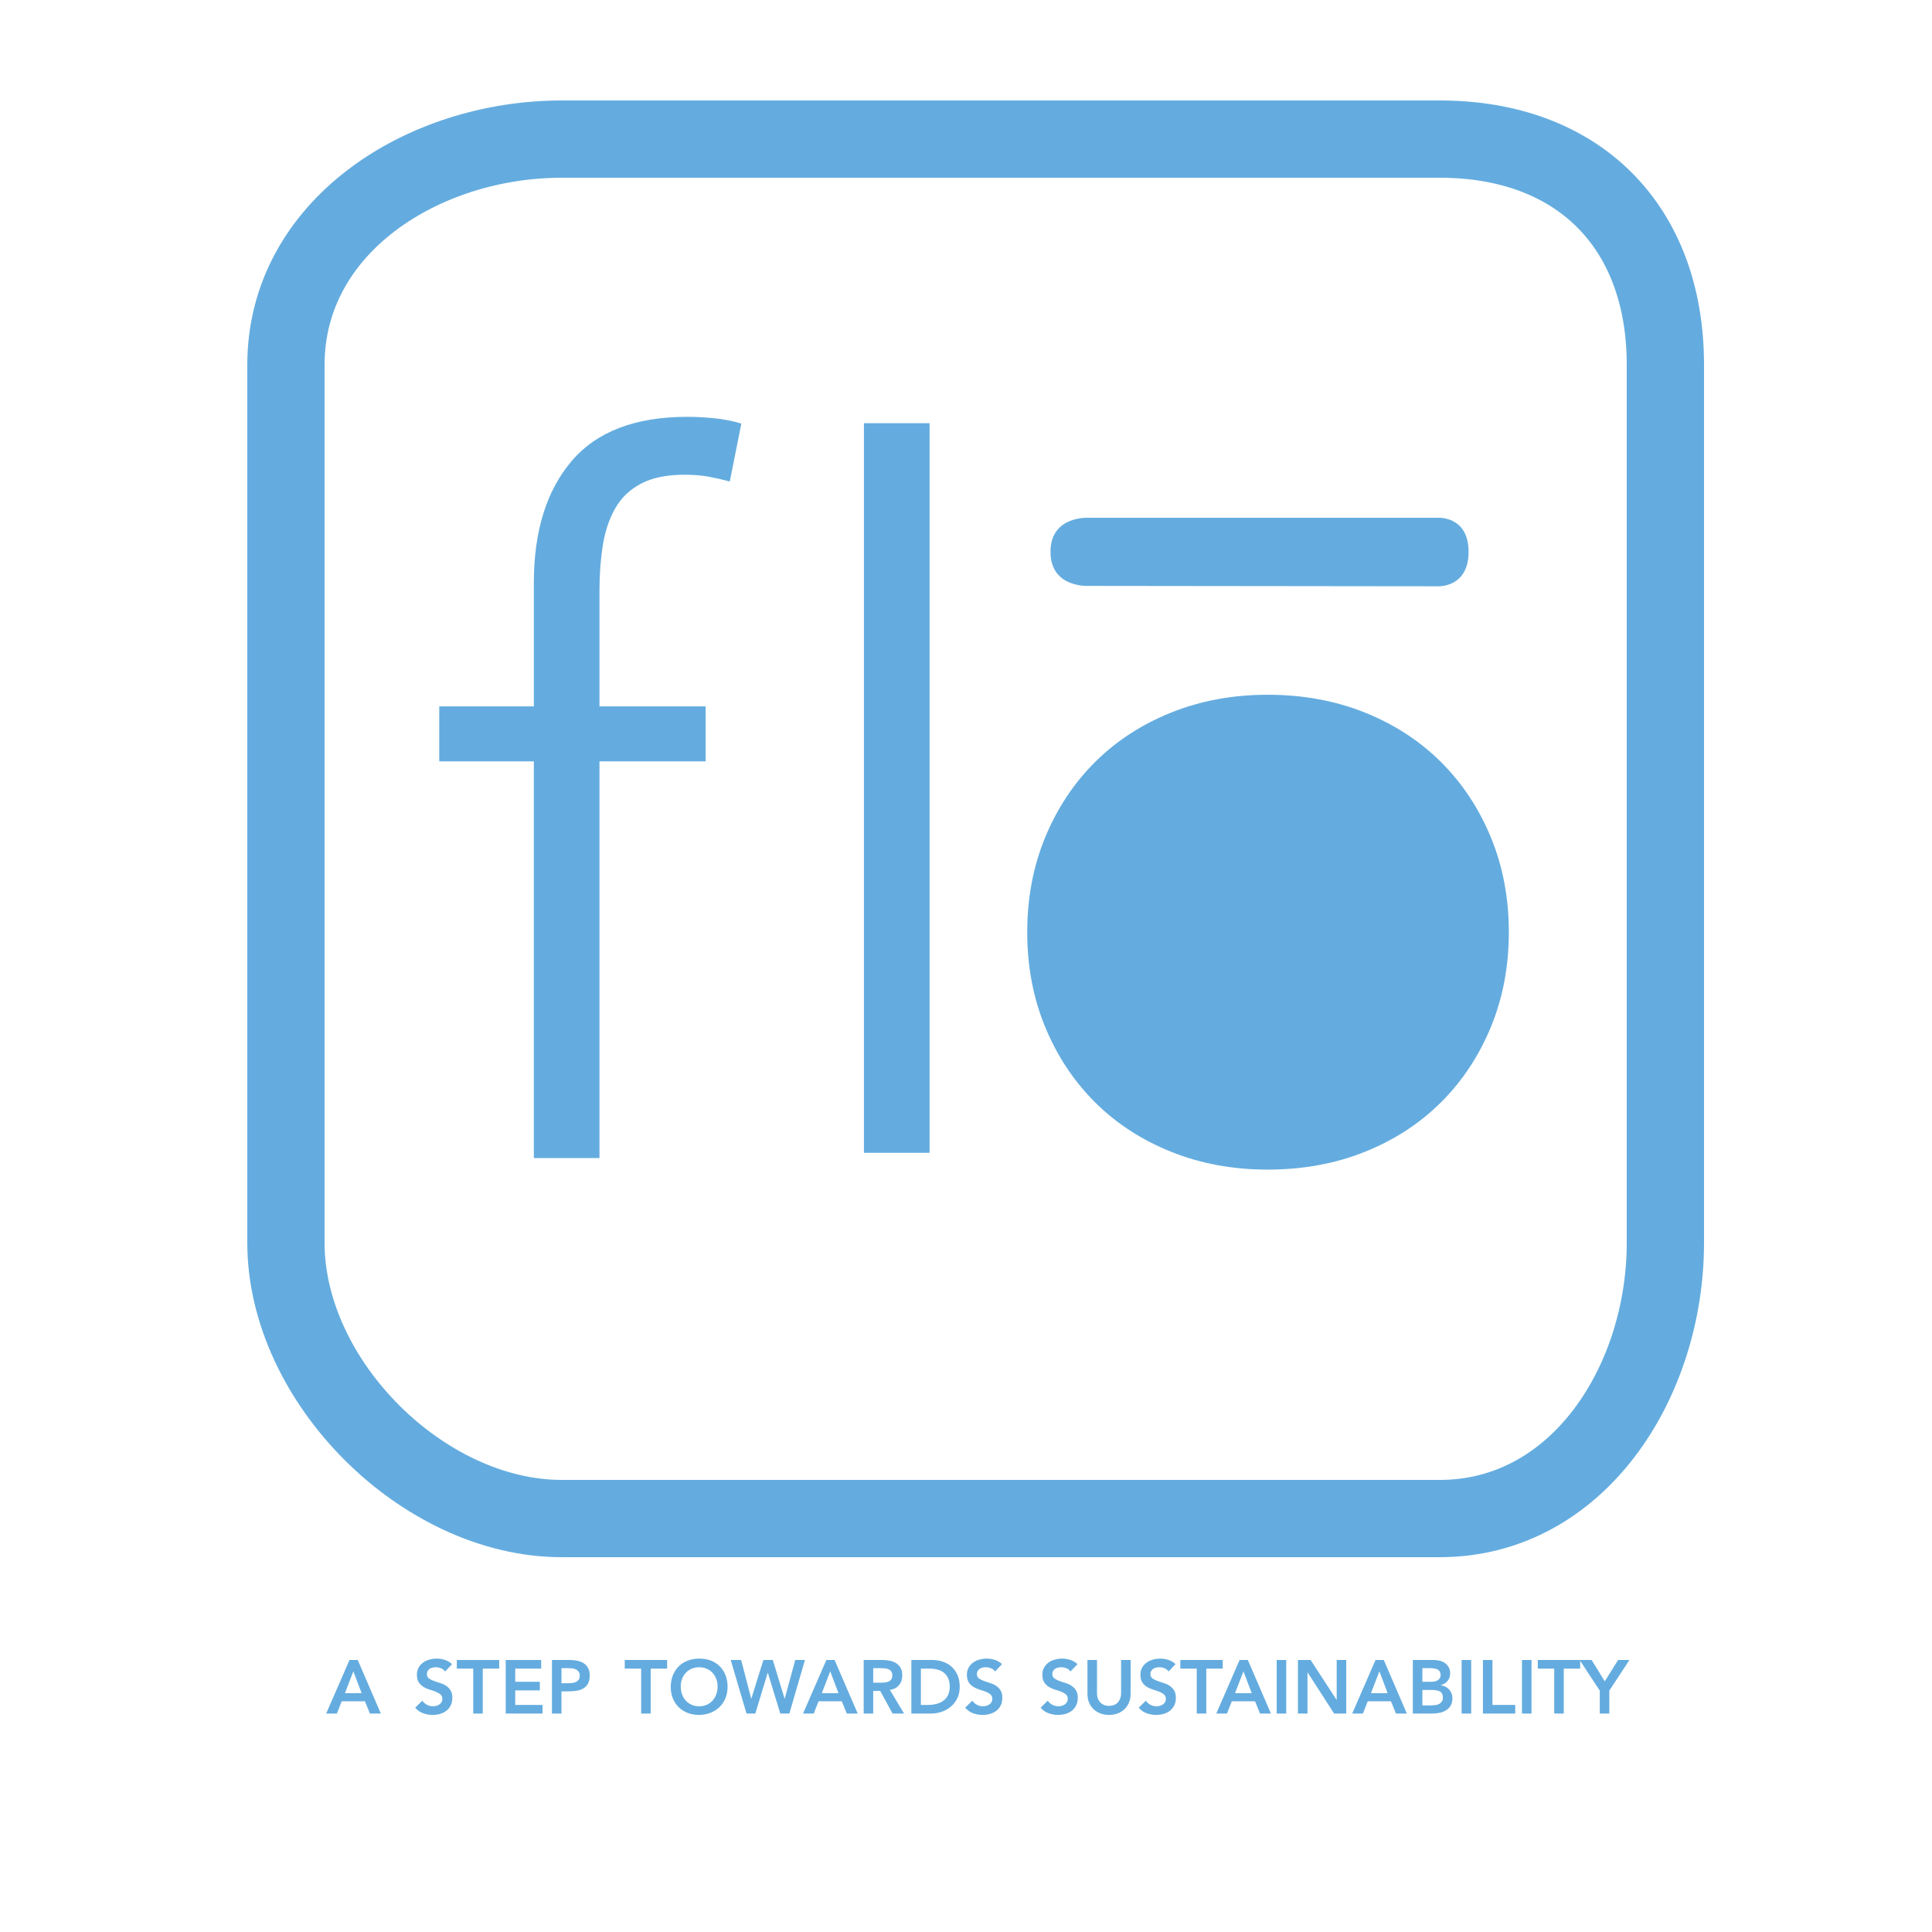 <?xml version="1.0" encoding="utf-8"?>
<!-- Generator: Adobe Illustrator 16.0.0, SVG Export Plug-In . SVG Version: 6.00 Build 0)  -->
<!DOCTYPE svg PUBLIC "-//W3C//DTD SVG 1.1//EN" "http://www.w3.org/Graphics/SVG/1.1/DTD/svg11.dtd">
<svg version="1.1" id="Layer_1" xmlns="http://www.w3.org/2000/svg" xmlns:xlink="http://www.w3.org/1999/xlink" x="0px" y="0px"
	 width="500px" height="500px" viewBox="0 0 500 500" enable-background="new 0 0 500 500" xml:space="preserve">
<g>
	<path fill="#64ACDF" d="M90.449,429.602h2.135l5.974,13.868h-2.82l-1.293-3.173h-6.013l-1.254,3.173h-2.762L90.449,429.602z
		 M93.583,438.181l-2.135-5.641l-2.174,5.641H93.583z"/>
	<path fill="#64ACDF" d="M115.185,432.579c-0.261-0.379-0.61-0.656-1.048-0.832c-0.438-0.177-0.898-0.265-1.381-0.265
		c-0.288,0-0.565,0.032-0.833,0.098c-0.268,0.065-0.509,0.17-0.725,0.313c-0.216,0.144-0.389,0.33-0.519,0.559
		c-0.131,0.229-0.196,0.499-0.196,0.812c0,0.47,0.163,0.829,0.49,1.077c0.326,0.248,0.731,0.464,1.214,0.646
		c0.483,0.183,1.012,0.359,1.587,0.529c0.574,0.17,1.103,0.404,1.586,0.705c0.483,0.3,0.888,0.698,1.214,1.194
		c0.326,0.497,0.49,1.156,0.49,1.979c0,0.744-0.137,1.395-0.411,1.949c-0.274,0.555-0.644,1.016-1.107,1.381
		s-1.002,0.64-1.616,0.822c-0.614,0.183-1.26,0.274-1.939,0.274c-0.862,0-1.691-0.144-2.487-0.431
		c-0.797-0.287-1.482-0.771-2.057-1.449l1.861-1.803c0.3,0.457,0.695,0.813,1.185,1.067c0.49,0.255,1.009,0.382,1.558,0.382
		c0.287,0,0.574-0.039,0.862-0.117c0.287-0.078,0.548-0.195,0.783-0.353c0.235-0.156,0.424-0.355,0.568-0.598
		c0.144-0.241,0.215-0.519,0.215-0.832c0-0.51-0.164-0.901-0.49-1.176c-0.327-0.273-0.731-0.506-1.214-0.695
		c-0.483-0.188-1.012-0.368-1.586-0.538c-0.575-0.17-1.104-0.401-1.587-0.695s-0.888-0.686-1.214-1.176
		c-0.327-0.489-0.49-1.146-0.49-1.968c0-0.719,0.147-1.339,0.441-1.861s0.679-0.956,1.156-1.303
		c0.477-0.346,1.021-0.604,1.635-0.773s1.241-0.255,1.88-0.255c0.731,0,1.44,0.111,2.125,0.333c0.686,0.223,1.302,0.588,1.851,1.097
		L115.185,432.579z"/>
	<path fill="#64ACDF" d="M122.472,431.835h-4.25v-2.233h10.969v2.233h-4.25v11.635h-2.468V431.835z"/>
	<path fill="#64ACDF" d="M130.874,429.602h9.187v2.233h-6.718v3.408h6.366v2.232h-6.366v3.761h7.071v2.233h-9.539V429.602z"/>
	<path fill="#64ACDF" d="M142.842,429.602h4.662c0.666,0,1.309,0.065,1.93,0.196c0.62,0.131,1.166,0.35,1.635,0.656
		c0.47,0.307,0.846,0.718,1.126,1.233c0.281,0.517,0.421,1.159,0.421,1.93c0,0.875-0.15,1.58-0.451,2.115
		c-0.301,0.536-0.705,0.95-1.214,1.244s-1.101,0.493-1.773,0.598s-1.375,0.156-2.105,0.156h-1.763v5.739h-2.468V429.602z
		 M146.798,435.615c0.353,0,0.718-0.013,1.097-0.039c0.378-0.026,0.728-0.104,1.048-0.235c0.32-0.13,0.581-0.326,0.784-0.588
		c0.202-0.261,0.303-0.626,0.303-1.097c0-0.431-0.091-0.773-0.274-1.028c-0.183-0.255-0.418-0.45-0.705-0.588
		c-0.288-0.137-0.607-0.225-0.96-0.264s-0.692-0.06-1.019-0.06h-1.763v3.898H146.798z"/>
	<path fill="#64ACDF" d="M165.933,431.835h-4.25v-2.233h10.969v2.233h-4.25v11.635h-2.468V431.835z"/>
	<path fill="#64ACDF" d="M173.591,436.595c0-1.11,0.183-2.119,0.548-3.026c0.365-0.907,0.872-1.682,1.518-2.321
		s1.417-1.133,2.311-1.479s1.877-0.52,2.948-0.52c1.083-0.013,2.076,0.147,2.977,0.48c0.901,0.333,1.678,0.819,2.331,1.459
		c0.653,0.64,1.162,1.41,1.528,2.312c0.365,0.9,0.548,1.906,0.548,3.017c0,1.084-0.183,2.069-0.548,2.957
		c-0.366,0.889-0.875,1.652-1.528,2.292c-0.653,0.64-1.43,1.14-2.331,1.498c-0.901,0.359-1.894,0.546-2.977,0.559
		c-1.071,0-2.054-0.173-2.948-0.519c-0.895-0.347-1.665-0.836-2.311-1.47c-0.646-0.633-1.153-1.394-1.518-2.282
		C173.773,438.664,173.591,437.679,173.591,436.595z M176.176,436.438c0,0.745,0.114,1.431,0.343,2.057
		c0.229,0.627,0.551,1.169,0.97,1.626c0.417,0.457,0.917,0.816,1.498,1.077c0.581,0.262,1.231,0.392,1.949,0.392
		c0.718,0,1.371-0.13,1.958-0.392c0.588-0.261,1.09-0.62,1.508-1.077s0.741-0.999,0.97-1.626c0.229-0.626,0.343-1.312,0.343-2.057
		c0-0.691-0.114-1.338-0.343-1.938s-0.552-1.127-0.97-1.577s-0.92-0.803-1.508-1.058c-0.587-0.255-1.241-0.382-1.958-0.382
		c-0.718,0-1.368,0.127-1.949,0.382s-1.081,0.607-1.498,1.058c-0.418,0.45-0.741,0.977-0.97,1.577S176.176,435.746,176.176,436.438z
		"/>
	<path fill="#64ACDF" d="M189.104,429.602h2.703l2.605,9.99h0.039l3.115-9.99h2.429l3.056,9.99h0.039l2.723-9.99h2.507
		l-4.035,13.868h-2.351l-3.212-10.558h-0.04l-3.212,10.558h-2.272L189.104,429.602z"/>
	<path fill="#64ACDF" d="M213.862,429.602h2.135l5.974,13.868h-2.82l-1.293-3.173h-6.013l-1.254,3.173h-2.762L213.862,429.602z
		 M216.997,438.181l-2.135-5.641l-2.174,5.641H216.997z"/>
	<path fill="#64ACDF" d="M223.519,429.602h4.818c0.666,0,1.309,0.062,1.93,0.187c0.62,0.124,1.172,0.336,1.655,0.637
		c0.483,0.3,0.869,0.705,1.156,1.214c0.287,0.51,0.431,1.156,0.431,1.939c0,1.006-0.278,1.848-0.833,2.526
		c-0.555,0.68-1.349,1.091-2.38,1.234l3.683,6.131h-2.978l-3.212-5.876h-1.802v5.876h-2.468V429.602z M227.906,435.479
		c0.353,0,0.705-0.017,1.058-0.05c0.353-0.032,0.676-0.11,0.97-0.234s0.532-0.313,0.715-0.568c0.183-0.255,0.274-0.61,0.274-1.067
		c0-0.404-0.085-0.731-0.255-0.979c-0.17-0.248-0.392-0.434-0.666-0.559c-0.274-0.124-0.578-0.205-0.911-0.244
		s-0.656-0.06-0.97-0.06h-2.135v3.762H227.906z"/>
	<path fill="#64ACDF" d="M235.858,429.602h5.465c0.914,0,1.795,0.141,2.645,0.421c0.849,0.281,1.599,0.709,2.252,1.283
		c0.653,0.575,1.175,1.296,1.567,2.165c0.392,0.868,0.588,1.89,0.588,3.065c0,1.188-0.226,2.217-0.676,3.085
		c-0.451,0.868-1.032,1.586-1.744,2.154c-0.711,0.568-1.501,0.992-2.37,1.273c-0.869,0.28-1.721,0.421-2.557,0.421h-5.171V429.602z
		 M240.167,441.236c0.771,0,1.499-0.088,2.184-0.264c0.686-0.177,1.283-0.451,1.792-0.823s0.911-0.854,1.205-1.449
		c0.294-0.594,0.44-1.315,0.44-2.164c0-0.836-0.13-1.555-0.392-2.155s-0.624-1.087-1.087-1.459
		c-0.464-0.372-1.012-0.646-1.646-0.822c-0.633-0.177-1.329-0.265-2.086-0.265h-2.252v9.401H240.167z"/>
	<path fill="#64ACDF" d="M257.522,432.579c-0.262-0.379-0.611-0.656-1.049-0.832c-0.438-0.177-0.897-0.265-1.381-0.265
		c-0.287,0-0.564,0.032-0.832,0.098s-0.51,0.17-0.725,0.313c-0.216,0.144-0.389,0.33-0.52,0.559s-0.195,0.499-0.195,0.812
		c0,0.47,0.163,0.829,0.489,1.077s0.731,0.464,1.215,0.646c0.482,0.183,1.012,0.359,1.586,0.529c0.575,0.17,1.104,0.404,1.587,0.705
		c0.483,0.3,0.888,0.698,1.215,1.194c0.326,0.497,0.489,1.156,0.489,1.979c0,0.744-0.137,1.395-0.411,1.949
		s-0.644,1.016-1.106,1.381c-0.464,0.365-1.003,0.64-1.616,0.822c-0.614,0.183-1.261,0.274-1.939,0.274
		c-0.861,0-1.691-0.144-2.487-0.431c-0.797-0.287-1.482-0.771-2.057-1.449l1.86-1.803c0.301,0.457,0.695,0.813,1.186,1.067
		c0.489,0.255,1.009,0.382,1.557,0.382c0.287,0,0.575-0.039,0.862-0.117s0.548-0.195,0.783-0.353
		c0.235-0.156,0.425-0.355,0.568-0.598c0.144-0.241,0.215-0.519,0.215-0.832c0-0.51-0.163-0.901-0.489-1.176
		c-0.326-0.273-0.731-0.506-1.215-0.695c-0.482-0.188-1.012-0.368-1.586-0.538c-0.575-0.17-1.104-0.401-1.587-0.695
		s-0.889-0.686-1.214-1.176c-0.327-0.489-0.49-1.146-0.49-1.968c0-0.719,0.147-1.339,0.441-1.861s0.679-0.956,1.156-1.303
		c0.477-0.346,1.021-0.604,1.636-0.773c0.613-0.17,1.24-0.255,1.88-0.255c0.731,0,1.439,0.111,2.125,0.333
		c0.686,0.223,1.303,0.588,1.852,1.097L257.522,432.579z"/>
	<path fill="#64ACDF" d="M277.048,432.579c-0.262-0.379-0.611-0.656-1.049-0.832c-0.438-0.177-0.897-0.265-1.381-0.265
		c-0.287,0-0.564,0.032-0.832,0.098s-0.51,0.17-0.725,0.313c-0.216,0.144-0.389,0.33-0.52,0.559s-0.195,0.499-0.195,0.812
		c0,0.47,0.163,0.829,0.489,1.077s0.731,0.464,1.215,0.646c0.482,0.183,1.012,0.359,1.586,0.529c0.575,0.17,1.104,0.404,1.587,0.705
		c0.483,0.3,0.888,0.698,1.215,1.194c0.326,0.497,0.489,1.156,0.489,1.979c0,0.744-0.137,1.395-0.411,1.949
		s-0.644,1.016-1.106,1.381c-0.464,0.365-1.003,0.64-1.616,0.822c-0.614,0.183-1.261,0.274-1.939,0.274
		c-0.861,0-1.691-0.144-2.487-0.431c-0.797-0.287-1.482-0.771-2.057-1.449l1.86-1.803c0.301,0.457,0.695,0.813,1.186,1.067
		c0.489,0.255,1.009,0.382,1.557,0.382c0.287,0,0.575-0.039,0.862-0.117s0.548-0.195,0.783-0.353
		c0.235-0.156,0.425-0.355,0.568-0.598c0.144-0.241,0.215-0.519,0.215-0.832c0-0.51-0.163-0.901-0.489-1.176
		c-0.326-0.273-0.731-0.506-1.215-0.695c-0.482-0.188-1.012-0.368-1.586-0.538c-0.575-0.17-1.104-0.401-1.587-0.695
		s-0.888-0.686-1.214-1.176c-0.327-0.489-0.49-1.146-0.49-1.968c0-0.719,0.147-1.339,0.44-1.861c0.294-0.522,0.68-0.956,1.156-1.303
		c0.477-0.346,1.021-0.604,1.636-0.773c0.613-0.17,1.24-0.255,1.88-0.255c0.731,0,1.439,0.111,2.125,0.333
		c0.686,0.223,1.303,0.588,1.852,1.097L277.048,432.579z"/>
	<path fill="#64ACDF" d="M292.6,438.377c0,0.836-0.144,1.59-0.431,2.263s-0.68,1.243-1.176,1.714
		c-0.496,0.47-1.084,0.832-1.763,1.087s-1.417,0.382-2.213,0.382c-0.797,0-1.535-0.127-2.214-0.382s-1.27-0.617-1.772-1.087
		c-0.503-0.471-0.895-1.041-1.175-1.714c-0.281-0.673-0.422-1.427-0.422-2.263v-8.775h2.469v8.697c0,0.34,0.052,0.695,0.156,1.067
		s0.277,0.715,0.52,1.028c0.241,0.313,0.561,0.571,0.959,0.773c0.398,0.203,0.892,0.304,1.479,0.304s1.08-0.101,1.479-0.304
		c0.398-0.202,0.718-0.46,0.96-0.773c0.241-0.313,0.414-0.656,0.519-1.028s0.157-0.728,0.157-1.067v-8.697h2.468V438.377z"/>
	<path fill="#64ACDF" d="M302.433,432.579c-0.262-0.379-0.611-0.656-1.049-0.832c-0.438-0.177-0.897-0.265-1.381-0.265
		c-0.287,0-0.564,0.032-0.832,0.098s-0.51,0.17-0.725,0.313c-0.216,0.144-0.389,0.33-0.52,0.559s-0.195,0.499-0.195,0.812
		c0,0.47,0.163,0.829,0.489,1.077s0.731,0.464,1.215,0.646c0.482,0.183,1.012,0.359,1.586,0.529c0.575,0.17,1.104,0.404,1.587,0.705
		c0.483,0.3,0.888,0.698,1.215,1.194c0.326,0.497,0.489,1.156,0.489,1.979c0,0.744-0.137,1.395-0.411,1.949
		s-0.644,1.016-1.106,1.381c-0.464,0.365-1.003,0.64-1.616,0.822c-0.614,0.183-1.261,0.274-1.939,0.274
		c-0.861,0-1.691-0.144-2.487-0.431c-0.797-0.287-1.482-0.771-2.057-1.449l1.86-1.803c0.301,0.457,0.695,0.813,1.186,1.067
		c0.489,0.255,1.009,0.382,1.557,0.382c0.287,0,0.575-0.039,0.862-0.117s0.548-0.195,0.783-0.353
		c0.235-0.156,0.425-0.355,0.568-0.598c0.144-0.241,0.215-0.519,0.215-0.832c0-0.51-0.163-0.901-0.489-1.176
		c-0.326-0.273-0.731-0.506-1.215-0.695c-0.482-0.188-1.012-0.368-1.586-0.538c-0.575-0.17-1.104-0.401-1.587-0.695
		s-0.888-0.686-1.214-1.176c-0.327-0.489-0.49-1.146-0.49-1.968c0-0.719,0.147-1.339,0.44-1.861c0.294-0.522,0.68-0.956,1.156-1.303
		c0.477-0.346,1.021-0.604,1.636-0.773c0.613-0.17,1.24-0.255,1.88-0.255c0.731,0,1.439,0.111,2.125,0.333
		c0.686,0.223,1.303,0.588,1.852,1.097L302.433,432.579z"/>
	<path fill="#64ACDF" d="M309.719,431.835h-4.251v-2.233h10.97v2.233h-4.251v11.635h-2.468V431.835z"/>
	<path fill="#64ACDF" d="M320.806,429.602h2.135l5.975,13.868h-2.821l-1.293-3.173h-6.013l-1.254,3.173h-2.762L320.806,429.602z
		 M323.939,438.181l-2.135-5.641l-2.175,5.641H323.939z"/>
	<path fill="#64ACDF" d="M330.402,429.602h2.469v13.868h-2.469V429.602z"/>
	<path fill="#64ACDF" d="M335.907,429.602h3.271l6.719,10.304h0.039v-10.304h2.468v13.868h-3.134l-6.855-10.636h-0.039v10.636
		h-2.468V429.602z"/>
	<path fill="#64ACDF" d="M355.984,429.602h2.135l5.975,13.868h-2.821l-1.293-3.173h-6.013l-1.254,3.173h-2.762L355.984,429.602z
		 M359.118,438.181l-2.135-5.641l-2.175,5.641H359.118z"/>
	<path fill="#64ACDF" d="M365.641,429.602h5.405c0.522,0,1.038,0.062,1.548,0.187c0.509,0.124,0.963,0.326,1.361,0.607
		c0.398,0.28,0.722,0.643,0.97,1.087s0.372,0.979,0.372,1.605c0,0.784-0.223,1.431-0.666,1.939c-0.444,0.51-1.025,0.875-1.743,1.097
		v0.04c0.431,0.052,0.832,0.173,1.204,0.362s0.689,0.431,0.95,0.725c0.262,0.294,0.467,0.633,0.617,1.019
		c0.15,0.385,0.226,0.8,0.226,1.243c0,0.758-0.15,1.388-0.451,1.891c-0.3,0.503-0.695,0.907-1.185,1.214
		c-0.49,0.308-1.052,0.526-1.685,0.656c-0.634,0.131-1.276,0.196-1.93,0.196h-4.994V429.602z M368.108,435.243h2.252
		c0.823,0,1.44-0.16,1.852-0.48c0.411-0.319,0.617-0.74,0.617-1.263c0-0.601-0.213-1.048-0.637-1.342
		c-0.425-0.294-1.106-0.441-2.047-0.441h-2.037V435.243z M368.108,441.354h2.271c0.313,0,0.65-0.02,1.009-0.059
		c0.359-0.04,0.689-0.131,0.989-0.274c0.301-0.144,0.549-0.35,0.745-0.617c0.195-0.268,0.293-0.63,0.293-1.087
		c0-0.731-0.238-1.24-0.715-1.528c-0.477-0.287-1.218-0.431-2.223-0.431h-2.37V441.354z"/>
	<path fill="#64ACDF" d="M378.273,429.602h2.469v13.868h-2.469V429.602z"/>
	<path fill="#64ACDF" d="M383.778,429.602h2.468v11.635h5.896v2.233h-8.363V429.602z"/>
	<path fill="#64ACDF" d="M393.885,429.602h2.469v13.868h-2.469V429.602z"/>
	<path fill="#64ACDF" d="M402.229,431.835h-4.251v-2.233h10.97v2.233h-4.251v11.635h-2.468V431.835z"/>
	<path fill="#64ACDF" d="M414.021,437.535l-5.211-7.934h3.095l3.408,5.523l3.447-5.523h2.938l-5.21,7.934v5.935h-2.468V437.535z"/>
</g>
<path fill="#64ACDF" d="M368.346,276.961c-17.132,20.276-61.278,24.388-77.543,4.509c-13.335-16.296-12.454-44.839-2.254-67.083
	c21.675-47.266,79.347-5.447,79.347-5.447S380.68,262.363,368.346,276.961z"/>
<g>
	<path fill="#64ACDF" d="M182.621,197.044h-27.477v102.659h-16.984V197.044h-24.479v-14.236h24.479v-31.972
		c0-13.321,3.248-23.812,9.742-31.472c6.495-7.657,16.484-11.491,29.974-11.491c2.163,0,4.494,0.125,6.995,0.375
		c2.494,0.25,4.825,0.71,6.991,1.374l-2.998,14.986c-1.835-0.498-3.663-0.912-5.495-1.248c-1.834-0.331-3.917-0.5-6.245-0.5
		c-4.498,0-8.203,0.75-11.115,2.248c-2.913,1.5-5.164,3.623-6.745,6.371c-1.585,2.746-2.663,5.955-3.248,9.615
		c-0.584,3.664-0.874,7.579-0.874,11.74v29.974h27.477V197.044z M240.573,298.351h-16.987V109.518h16.987V298.351z"/>
	<path fill="#64ACDF" d="M390.486,241.25c0,8.826-1.543,16.984-4.622,24.479c-3.085,7.49-7.368,13.982-12.862,19.479
		c-5.495,5.495-12.073,9.785-19.731,12.863c-7.664,3.078-16.074,4.621-25.231,4.621c-8.989,0-17.318-1.543-24.977-4.621
		c-7.659-3.078-14.239-7.368-19.734-12.863c-5.494-5.497-9.784-11.989-12.862-19.479c-3.082-7.495-4.621-15.653-4.621-24.479
		s1.539-16.987,4.621-24.48c3.078-7.493,7.368-13.988,12.862-19.482c5.495-5.494,12.075-9.781,19.734-12.863
		c7.658-3.08,15.987-4.621,24.977-4.621c9.157,0,17.567,1.541,25.231,4.621c7.658,3.082,14.236,7.369,19.731,12.863
		c5.494,5.494,9.777,11.989,12.862,19.482C388.943,224.263,390.486,232.424,390.486,241.25z M372.502,241.25
		c0-6.494-1.043-12.616-3.121-18.36c-2.085-5.745-5.04-10.741-8.868-14.987c-3.832-4.246-8.495-7.618-13.989-10.115
		c-5.495-2.499-11.659-3.748-18.484-3.748c-6.826,0-12.948,1.249-18.357,3.748c-5.41,2.497-10.031,5.869-13.863,10.115
		s-6.783,9.242-8.866,14.987c-2.084,5.744-3.123,11.866-3.123,18.36c0,6.491,1.039,12.609,3.123,18.357
		c2.083,5.745,5.034,10.739,8.866,14.986c3.832,4.245,8.453,7.576,13.863,9.989c5.409,2.416,11.531,3.624,18.357,3.624
		c6.825,0,12.989-1.208,18.484-3.624c5.494-2.413,10.157-5.744,13.989-9.989c3.828-4.247,6.783-9.241,8.868-14.986
		C371.459,253.859,372.502,247.741,372.502,241.25z"/>
</g>
<path fill="none" stroke="#64ACDF" stroke-width="20" stroke-miterlimit="10" d="M431,321.646C431,357.499,408.457,393,372.603,393
	h-227.22C109.528,393,74,357.499,74,321.646V94.427C74,58.574,109.528,36,145.383,36h227.22C408.457,36,431,58.574,431,94.427
	V321.646z"/>
<path fill="#64ACDF" d="M281.785,151.63c0,0-9.918,0.653-9.918-8.815c0-9.467,9.918-8.814,9.918-8.814h90.167
	c0,0,8.115-0.652,8.115,8.814c0,9.469-8.115,8.916-8.115,8.916"/>
</svg>
